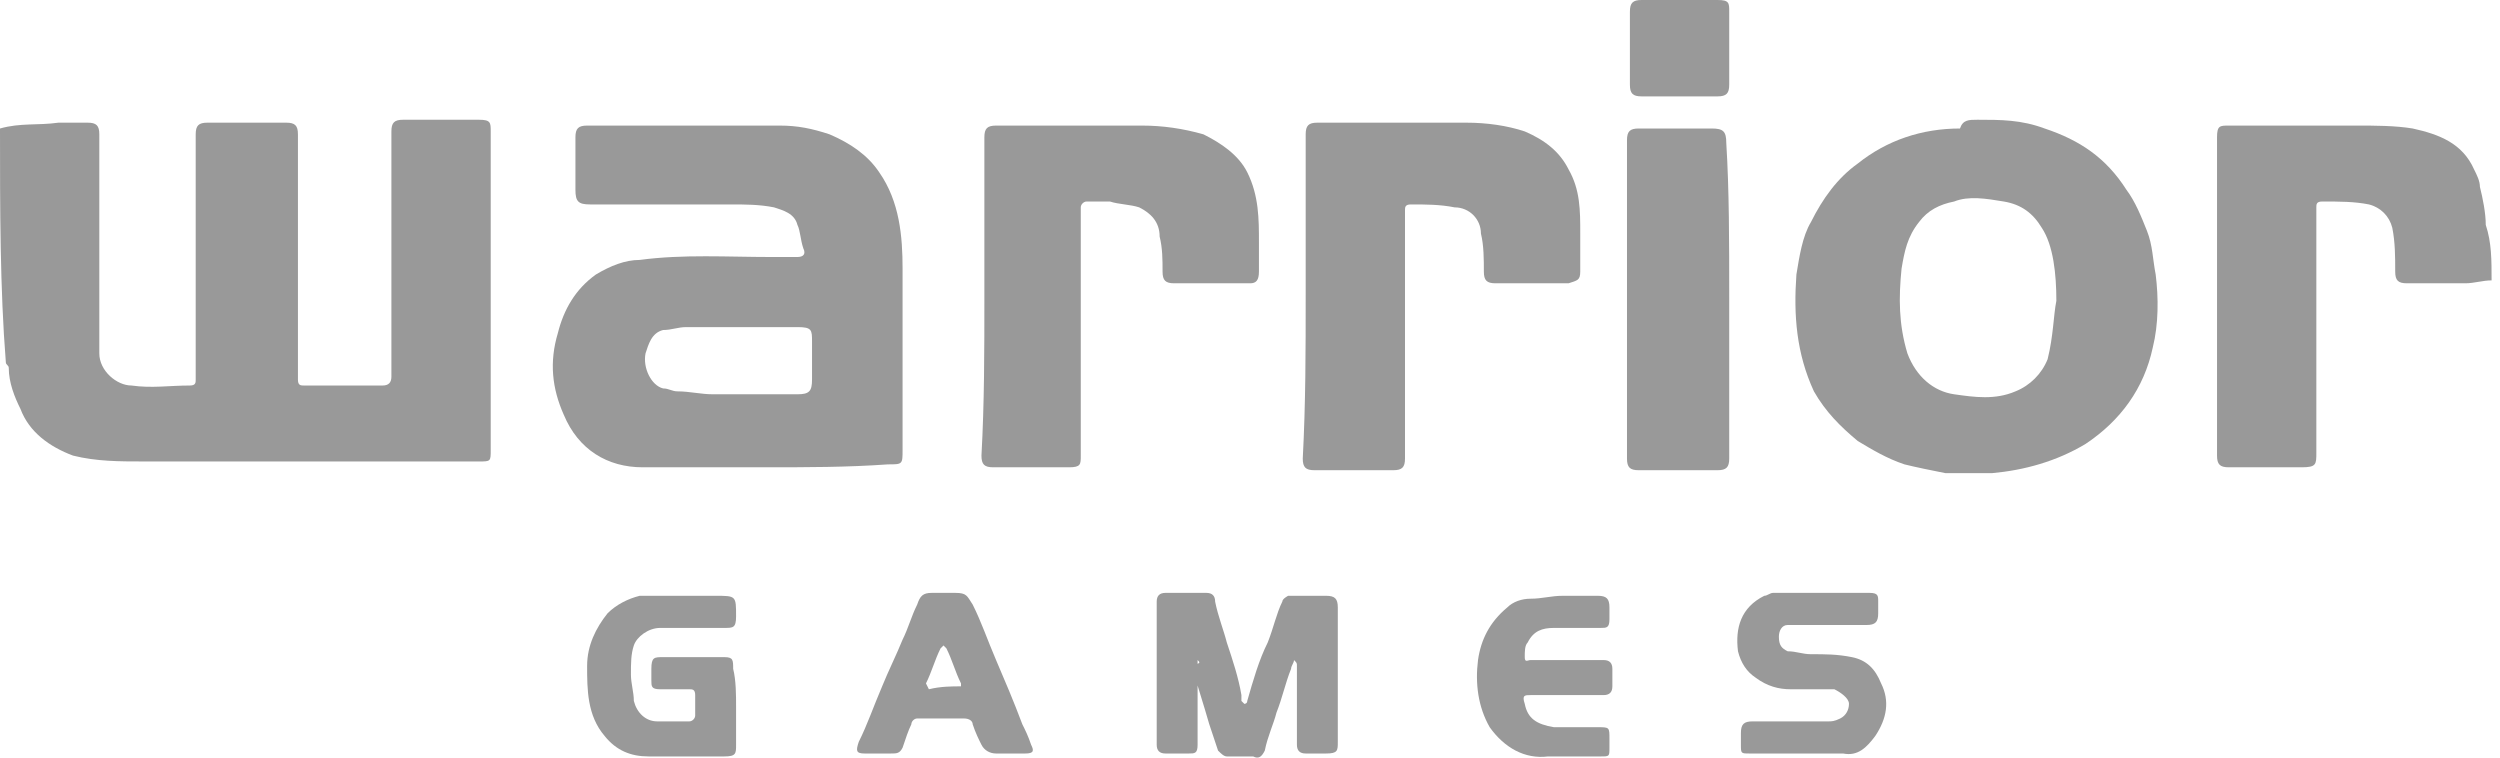 <svg width="132" height="40" viewBox="0 0 132 40" fill="none" xmlns="http://www.w3.org/2000/svg">
<g id="logo_warriorgames">
<g id="Group">
<path id="Vector" d="M0 6.785C1.08 6.477 2.005 6.631 3.085 6.477C3.547 6.477 4.164 6.477 4.627 6.477C5.09 6.477 5.244 6.631 5.244 7.094C5.244 10.64 5.244 14.187 5.244 17.58C5.244 17.888 5.244 18.351 5.244 18.659C5.244 19.584 6.169 20.355 6.94 20.355C8.02 20.509 8.945 20.355 10.025 20.355C10.333 20.355 10.333 20.201 10.333 20.047C10.333 18.659 10.333 17.271 10.333 15.883C10.333 12.953 10.333 10.024 10.333 7.094C10.333 6.631 10.488 6.477 10.95 6.477C12.338 6.477 13.726 6.477 15.114 6.477C15.577 6.477 15.731 6.631 15.731 7.094C15.731 11.411 15.731 15.729 15.731 20.047C15.731 20.355 15.886 20.355 16.04 20.355C17.428 20.355 18.816 20.355 20.204 20.355C20.512 20.355 20.666 20.201 20.666 19.893C20.666 19.738 20.666 19.584 20.666 19.43C20.666 15.267 20.666 11.103 20.666 6.939C20.666 6.477 20.821 6.323 21.283 6.323C22.672 6.323 23.905 6.323 25.293 6.323C25.91 6.323 25.91 6.477 25.91 6.939C25.91 12.491 25.91 18.196 25.91 23.748C25.91 24.365 25.91 24.365 25.293 24.365C19.433 24.365 13.418 24.365 7.557 24.365C6.323 24.365 5.09 24.365 3.856 24.056C2.622 23.594 1.542 22.823 1.08 21.589C0.771 20.972 0.463 20.201 0.463 19.43C0.463 19.276 0.308 19.276 0.308 19.122C0 15.267 0 10.949 0 6.785Z" fill="#999999"/>
<path id="Vector_2" d="M40.408 24.673C38.248 24.673 36.089 24.673 33.93 24.673C32.079 24.673 30.537 23.748 29.766 21.897C29.149 20.509 28.995 19.122 29.457 17.579C29.766 16.346 30.383 15.266 31.462 14.495C32.234 14.033 33.005 13.724 33.776 13.724C36.089 13.416 38.403 13.57 40.716 13.57C41.179 13.57 41.642 13.57 42.104 13.57C42.413 13.57 42.567 13.416 42.413 13.107C42.258 12.645 42.258 12.182 42.104 11.874C41.95 11.257 41.333 11.103 40.87 10.949C40.099 10.794 39.328 10.794 38.557 10.794C36.089 10.794 33.622 10.794 31.154 10.794C30.537 10.794 30.383 10.64 30.383 10.023C30.383 9.098 30.383 8.173 30.383 7.248C30.383 6.785 30.537 6.631 31 6.631C34.393 6.631 37.786 6.631 41.179 6.631C42.104 6.631 42.875 6.785 43.801 7.093C44.88 7.556 45.806 8.173 46.423 9.098C47.502 10.64 47.656 12.491 47.656 14.187C47.656 17.425 47.656 20.664 47.656 23.748C47.656 24.519 47.656 24.519 46.885 24.519C44.726 24.673 42.567 24.673 40.408 24.673ZM42.875 19.122C42.875 18.813 42.875 18.351 42.875 18.042C42.875 17.425 42.875 17.271 42.104 17.271C40.099 17.271 38.094 17.271 36.243 17.271C35.781 17.271 35.472 17.425 35.01 17.425C34.393 17.579 34.239 18.196 34.084 18.659C33.93 19.43 34.393 20.355 35.01 20.509C35.318 20.509 35.472 20.664 35.781 20.664C36.398 20.664 37.015 20.818 37.632 20.818C39.174 20.818 40.562 20.818 42.104 20.818C42.721 20.818 42.875 20.664 42.875 20.047C42.875 19.893 42.875 19.43 42.875 19.122Z" fill="#999999"/>
<path id="Vector_3" d="M104.412 6.323C105.646 6.323 106.725 6.323 107.959 6.785C109.81 7.402 111.198 8.327 112.278 10.024C112.74 10.64 113.049 11.411 113.357 12.182C113.666 12.953 113.666 13.724 113.82 14.495C113.974 15.729 113.974 17.117 113.666 18.351C113.203 20.509 111.969 22.206 110.119 23.439C108.576 24.365 106.88 24.827 105.183 24.982C104.412 24.982 103.487 24.982 102.716 24.982C101.944 24.827 101.173 24.673 100.556 24.519C99.631 24.21 98.86 23.748 98.089 23.285C97.163 22.514 96.392 21.743 95.775 20.664C94.85 18.659 94.696 16.654 94.85 14.495C95.004 13.57 95.158 12.491 95.621 11.72C96.238 10.486 97.009 9.407 98.089 8.636C99.631 7.402 101.482 6.785 103.487 6.785C103.641 6.323 103.949 6.323 104.412 6.323ZM108.576 15.883C108.576 14.495 108.422 12.953 107.805 12.028C107.342 11.257 106.725 10.794 105.8 10.64C104.875 10.486 103.949 10.332 103.178 10.64C102.407 10.794 101.79 11.103 101.328 11.72C100.711 12.491 100.556 13.262 100.402 14.187C100.248 15.729 100.248 17.117 100.711 18.659C101.173 19.893 102.099 20.664 103.178 20.818C104.258 20.972 105.337 21.126 106.417 20.664C107.188 20.355 107.805 19.738 108.114 18.967C108.422 17.734 108.422 16.654 108.576 15.883Z" fill="#999999"/>
<path id="Vector_4" d="M68.94 15.575C68.94 12.799 68.94 10.023 68.94 7.093C68.94 6.631 69.094 6.477 69.557 6.477C72.179 6.477 74.8 6.477 77.422 6.477C78.502 6.477 79.582 6.631 80.507 6.939C81.587 7.402 82.358 8.019 82.82 8.944C83.437 10.023 83.437 11.103 83.437 12.336C83.437 12.953 83.437 13.724 83.437 14.341C83.437 14.804 83.283 14.804 82.82 14.958C81.587 14.958 80.198 14.958 78.965 14.958C78.502 14.958 78.348 14.804 78.348 14.341C78.348 13.724 78.348 12.953 78.194 12.336C78.194 11.565 77.577 10.949 76.805 10.949C76.034 10.794 75.263 10.794 74.492 10.794C74.184 10.794 74.184 10.949 74.184 11.103C74.184 11.257 74.184 11.411 74.184 11.565C74.184 15.729 74.184 19.892 74.184 24.21C74.184 24.673 74.029 24.827 73.567 24.827C72.179 24.827 70.791 24.827 69.403 24.827C68.94 24.827 68.786 24.673 68.786 24.21C68.94 21.28 68.94 18.505 68.94 15.575Z" fill="#999999"/>
<path id="Vector_5" d="M51.975 15.729C51.975 12.953 51.975 10.023 51.975 7.248C51.975 6.785 52.129 6.631 52.592 6.631C55.214 6.631 57.681 6.631 60.303 6.631C61.383 6.631 62.462 6.785 63.542 7.093C64.468 7.556 65.393 8.173 65.856 9.098C66.472 10.332 66.472 11.566 66.472 12.799C66.472 13.262 66.472 13.879 66.472 14.341C66.472 14.804 66.318 14.958 66.01 14.958C64.622 14.958 63.388 14.958 62 14.958C61.537 14.958 61.383 14.804 61.383 14.341C61.383 13.724 61.383 13.107 61.229 12.491C61.229 11.72 60.766 11.257 60.149 10.949C59.686 10.794 59.069 10.794 58.607 10.64C58.298 10.64 57.836 10.64 57.373 10.64C57.219 10.64 57.065 10.794 57.065 10.949C57.065 11.103 57.065 11.257 57.065 11.411C57.065 15.575 57.065 19.893 57.065 24.056C57.065 24.519 57.065 24.673 56.448 24.673C55.06 24.673 53.826 24.673 52.438 24.673C51.975 24.673 51.821 24.519 51.821 24.056C51.975 21.28 51.975 18.505 51.975 15.729Z" fill="#999999"/>
<path id="Vector_6" d="M131.556 14.804C131.094 14.804 130.631 14.958 130.168 14.958C129.089 14.958 128.163 14.958 127.084 14.958C126.621 14.958 126.467 14.804 126.467 14.341C126.467 13.57 126.467 12.799 126.313 12.028C126.159 11.411 125.696 10.949 125.079 10.794C124.308 10.64 123.537 10.64 122.611 10.64C122.303 10.64 122.303 10.794 122.303 10.949C122.303 15.266 122.303 19.584 122.303 23.902C122.303 24.519 122.303 24.673 121.532 24.673C120.298 24.673 118.91 24.673 117.676 24.673C117.213 24.673 117.059 24.519 117.059 24.056C117.059 18.505 117.059 12.799 117.059 7.248C117.059 6.631 117.213 6.631 117.676 6.631C119.989 6.631 122.149 6.631 124.462 6.631C125.387 6.631 126.467 6.631 127.392 6.785C128.78 7.093 130.014 7.556 130.631 8.944C130.785 9.252 130.94 9.561 130.94 9.869C131.094 10.486 131.248 11.257 131.248 11.874C131.556 12.799 131.556 13.724 131.556 14.804Z" fill="#999999"/>
<path id="Vector_7" d="M91.303 15.729C91.303 18.505 91.303 21.281 91.303 24.21C91.303 24.673 91.148 24.827 90.686 24.827C89.298 24.827 87.91 24.827 86.522 24.827C86.059 24.827 85.905 24.673 85.905 24.21C85.905 18.659 85.905 12.953 85.905 7.402C85.905 6.939 86.059 6.785 86.522 6.785C87.755 6.785 89.144 6.785 90.377 6.785C90.994 6.785 91.148 6.939 91.148 7.556C91.303 10.024 91.303 12.799 91.303 15.729Z" fill="#999999"/>
<path id="Vector_8" d="M63.233 34.851C63.233 35.005 63.233 35.159 63.233 35.313C63.233 36.701 63.233 37.935 63.233 39.323C63.233 39.785 63.079 39.785 62.771 39.785C62.308 39.785 62 39.785 61.537 39.785C61.228 39.785 61.074 39.631 61.074 39.323C61.074 36.855 61.074 34.234 61.074 31.767C61.074 31.458 61.228 31.304 61.537 31.304C62.308 31.304 62.925 31.304 63.696 31.304C64.004 31.304 64.159 31.458 64.159 31.767C64.313 32.538 64.621 33.309 64.776 33.925C65.084 34.851 65.393 35.776 65.547 36.701C65.547 36.855 65.547 36.855 65.547 37.01L65.701 37.164C65.701 37.164 65.855 37.164 65.855 37.01C66.164 35.93 66.472 34.851 66.935 33.925C67.243 33.154 67.398 32.383 67.706 31.767C67.706 31.612 68.014 31.458 68.014 31.458C68.631 31.458 69.403 31.458 70.019 31.458C70.482 31.458 70.636 31.612 70.636 32.075C70.636 34.388 70.636 36.855 70.636 39.169C70.636 39.631 70.636 39.785 70.019 39.785C69.711 39.785 69.248 39.785 68.94 39.785C68.631 39.785 68.477 39.631 68.477 39.323C68.477 37.935 68.477 36.547 68.477 35.159C68.477 35.005 68.477 35.005 68.323 34.851C68.323 35.005 68.169 35.159 68.169 35.313C67.86 36.084 67.706 36.855 67.398 37.626C67.243 38.243 66.935 38.86 66.781 39.631C66.626 39.94 66.472 40.094 66.164 39.94C65.701 39.94 65.238 39.94 64.776 39.94C64.621 39.94 64.467 39.785 64.313 39.631C64.159 39.169 64.005 38.706 63.85 38.243C63.542 37.164 63.233 36.239 62.925 35.159C63.388 35.005 63.388 35.005 63.233 34.851Z" fill="#999999"/>
<path id="Vector_9" d="M38.865 37.318C38.865 37.935 38.865 38.552 38.865 39.323C38.865 39.785 38.865 39.94 38.248 39.94C37.014 39.94 35.935 39.94 34.701 39.94C34.547 39.94 34.392 39.94 34.238 39.94C33.313 39.94 32.542 39.631 31.925 38.86C31 37.781 31 36.393 31 35.159C31 34.08 31.462 33.154 32.079 32.383C32.542 31.921 33.159 31.612 33.776 31.458C35.164 31.458 36.552 31.458 37.785 31.458C38.865 31.458 38.865 31.458 38.865 32.538C38.865 33.154 38.711 33.154 38.248 33.154C37.169 33.154 36.089 33.154 34.855 33.154C34.238 33.154 33.621 33.617 33.467 34.08C33.313 34.542 33.313 35.005 33.313 35.622C33.313 36.084 33.467 36.547 33.467 37.01C33.621 37.626 34.084 38.089 34.701 38.089C35.318 38.089 35.935 38.089 36.398 38.089C36.552 38.089 36.706 37.935 36.706 37.781C36.706 37.472 36.706 37.164 36.706 36.701C36.706 36.393 36.552 36.393 36.398 36.393C35.935 36.393 35.472 36.393 34.855 36.393C34.392 36.393 34.392 36.239 34.392 35.93C34.392 35.776 34.392 35.468 34.392 35.313C34.392 34.697 34.547 34.697 35.009 34.697C35.935 34.697 36.86 34.697 37.785 34.697C37.94 34.697 38.094 34.697 38.248 34.697C38.711 34.697 38.711 34.851 38.711 35.313C38.865 35.93 38.865 36.701 38.865 37.318Z" fill="#999999"/>
<path id="Vector_10" d="M94.542 38.089C95.159 38.089 95.776 38.089 96.547 38.089C96.701 38.089 96.855 38.089 97.164 37.935C97.472 37.781 97.626 37.472 97.626 37.164C97.626 36.855 97.164 36.547 96.855 36.393C96.084 36.393 95.313 36.393 94.542 36.393C93.925 36.393 93.308 36.239 92.691 35.776C92.228 35.468 91.92 35.005 91.766 34.388C91.611 33.154 91.92 32.075 93.154 31.458C93.308 31.458 93.462 31.304 93.616 31.304C95.313 31.304 97.009 31.304 98.706 31.304C99.169 31.304 99.169 31.458 99.169 31.767C99.169 31.921 99.169 32.075 99.169 32.383C99.169 32.846 99.014 33 98.552 33C97.318 33 96.084 33 94.85 33C94.696 33 94.542 33 94.388 33C94.079 33 93.925 33.309 93.925 33.617C93.925 34.08 94.079 34.234 94.388 34.388C94.85 34.388 95.159 34.542 95.621 34.542C96.392 34.542 97.009 34.542 97.781 34.697C98.552 34.851 99.014 35.313 99.323 36.084C99.785 37.01 99.631 37.935 99.014 38.86C98.552 39.477 98.089 39.94 97.318 39.785C96.547 39.785 95.776 39.785 94.85 39.785C94.079 39.785 93.154 39.785 92.383 39.785C91.92 39.785 91.92 39.785 91.92 39.323C91.92 39.169 91.92 38.86 91.92 38.706C91.92 38.243 92.074 38.089 92.537 38.089C93.308 38.089 93.925 38.089 94.542 38.089Z" fill="#999999"/>
<path id="Vector_11" d="M53.209 39.785C53.055 39.785 52.746 39.785 52.592 39.785C52.283 39.785 51.975 39.631 51.821 39.323C51.667 39.014 51.512 38.706 51.358 38.243C51.358 38.089 51.204 37.935 50.895 37.935C50.124 37.935 49.199 37.935 48.428 37.935C48.273 37.935 48.119 38.089 48.119 38.243C47.965 38.552 47.811 39.014 47.657 39.477C47.502 39.785 47.348 39.785 47.04 39.785C46.577 39.785 46.114 39.785 45.652 39.785C45.189 39.785 45.189 39.631 45.343 39.169C45.806 38.243 46.114 37.318 46.577 36.239C46.886 35.468 47.348 34.542 47.657 33.771C47.965 33.154 48.119 32.538 48.428 31.921C48.582 31.458 48.736 31.304 49.199 31.304C49.662 31.304 49.97 31.304 50.433 31.304C51.05 31.304 51.05 31.458 51.358 31.921C51.821 32.846 52.129 33.771 52.592 34.851C53.055 35.93 53.517 37.01 53.98 38.243C54.134 38.552 54.288 38.86 54.443 39.323C54.597 39.631 54.597 39.785 54.134 39.785C53.826 39.785 53.517 39.785 53.209 39.785ZM50.741 36.239C50.741 36.084 50.741 36.084 50.741 36.084C50.433 35.468 50.279 34.851 49.97 34.234L49.816 34.08L49.662 34.234C49.353 34.851 49.199 35.468 48.891 36.084L49.045 36.393C49.662 36.239 50.279 36.239 50.741 36.239Z" fill="#999999"/>
<path id="Vector_12" d="M82.512 31.458C83.129 31.458 83.746 31.458 84.362 31.458C84.825 31.458 84.979 31.612 84.979 32.075C84.979 32.229 84.979 32.538 84.979 32.692C84.979 33.154 84.825 33.154 84.517 33.154C83.746 33.154 82.82 33.154 82.049 33.154C81.432 33.154 80.969 33.309 80.661 33.925C80.507 34.08 80.507 34.388 80.507 34.697C80.507 35.005 80.661 34.851 80.815 34.851C82.049 34.851 83.129 34.851 84.362 34.851C84.517 34.851 84.517 34.851 84.671 34.851C84.979 34.851 85.133 35.005 85.133 35.313C85.133 35.622 85.133 35.93 85.133 36.239C85.133 36.547 84.979 36.701 84.671 36.701C84.208 36.701 83.9 36.701 83.437 36.701C82.512 36.701 81.74 36.701 80.815 36.701C80.507 36.701 80.352 36.701 80.507 37.164C80.661 37.935 81.124 38.243 82.049 38.397C82.82 38.397 83.591 38.397 84.362 38.397C84.979 38.397 84.979 38.397 84.979 39.014C84.979 39.168 84.979 39.323 84.979 39.477C84.979 39.94 84.979 39.94 84.517 39.94C83.746 39.94 82.82 39.94 82.049 39.94C81.895 39.94 81.895 39.94 81.74 39.94C80.507 40.094 79.427 39.477 78.656 38.397C78.039 37.318 77.885 36.084 78.039 34.851C78.193 33.771 78.656 32.846 79.581 32.075C79.89 31.767 80.352 31.612 80.815 31.612C81.432 31.612 81.895 31.458 82.512 31.458Z" fill="#999999"/>
<path id="Vector_13" d="M88.681 5.089C88.064 5.089 87.293 5.089 86.676 5.089C86.213 5.089 86.059 4.935 86.059 4.472C86.059 3.238 86.059 2.005 86.059 0.617C86.059 0.154 86.213 0 86.676 0C88.064 0 89.298 0 90.686 0C91.303 0 91.303 0.154 91.303 0.617C91.303 1.85 91.303 3.238 91.303 4.472C91.303 4.935 91.149 5.089 90.686 5.089C90.069 5.089 89.452 5.089 88.681 5.089Z" fill="#999999"/>
</g>
</g>
</svg>
